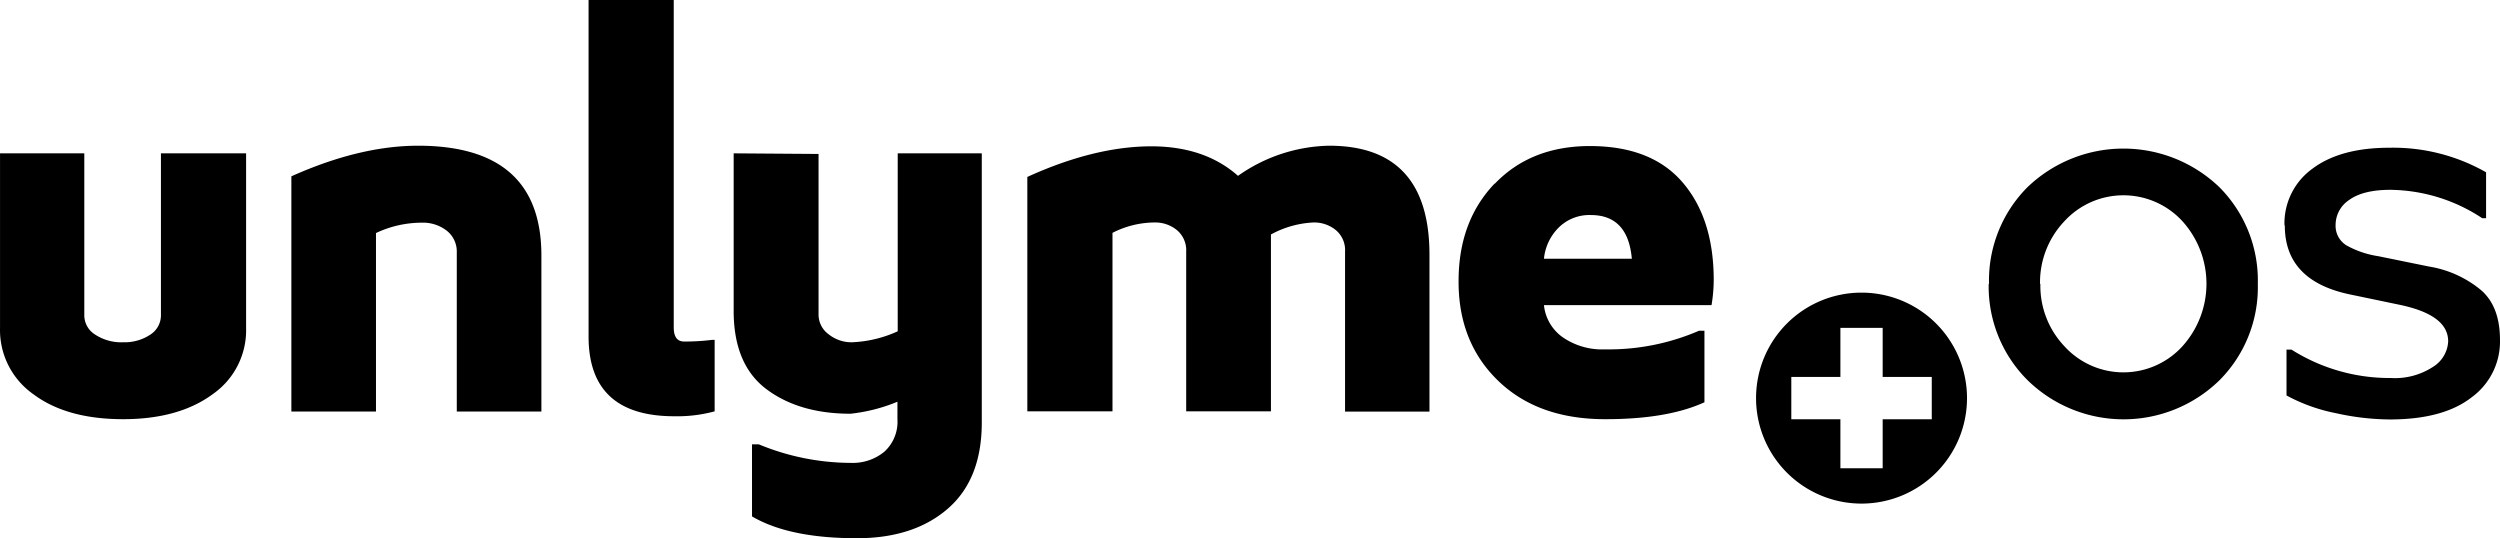 <?xml version="1.0" encoding="utf-8"?>
<svg xmlns="http://www.w3.org/2000/svg" viewBox="119.076 52.25 366.665 78.94" width="366.665px" height="78.94px" xmlns:bx="https://boxy-svg.com">
  <defs>
    <style>.cls-1,.cls-3{fill:#93b6fe;}.cls-2{fill:#6d6e6e;}.cls-3{fill-rule:evenodd;}</style>
    <bx:export>
      <bx:file format="svg"/>
    </bx:export>
  </defs>
  <path class="cls-1" d="M345.52,90.2h12.89q-.56-6.4-6-6.41a6.39,6.39,0,0,0-4.73,1.84,7.47,7.47,0,0,0-2.16,4.57m-7.21-11q5.29-5.52,13.94-5.53,9,0,13.57,5.29t4.6,14.25A22.78,22.78,0,0,1,370.1,97H345.52a6.58,6.58,0,0,0,2.72,4.69,10.16,10.16,0,0,0,6.25,1.8,33.32,33.32,0,0,0,13.77-2.73h.8v10.49q-5.44,2.49-14.57,2.48-9.86,0-15.69-5.64T333,93.48Q333,84.68,338.31,79.15Zm-68.56-1q9.84-4.48,18.17-4.49,7.84,0,12.73,4.33A23.92,23.92,0,0,1,314,73.62q14.73,0,14.73,16v23H316.35V89.16A3.83,3.83,0,0,0,315,86a5,5,0,0,0-3.28-1.12,14.36,14.36,0,0,0-6.24,1.76v25.94H293.05V89.16A3.85,3.85,0,0,0,291.69,86a5,5,0,0,0-3.29-1.12,13.7,13.7,0,0,0-6.16,1.52v26.18H269.75Zm-30.62-3.37V98.36a3.57,3.57,0,0,0,1.48,2.92,5.36,5.36,0,0,0,3.41,1.17,17.87,17.87,0,0,0,6.72-1.61V74.74h12.33v39.47c0,5.56-1.66,9.77-5,12.66s-7.78,4.32-13.33,4.32q-9.93,0-15.37-3.2V117.42h1a35.49,35.49,0,0,0,13.53,2.72,7.27,7.27,0,0,0,4.88-1.64,5.93,5.93,0,0,0,1.92-4.77v-2.56a24.9,24.9,0,0,1-6.88,1.76q-7.53,0-12.33-3.6t-4.81-11.45V74.74ZM217.89,52.25v48c0,1.39.5,2.09,1.52,2.09a31.78,31.78,0,0,0,4.08-.24h.4v10.48a20.91,20.91,0,0,1-5.92.72q-12.57,0-12.57-11.68V52.25ZM161.81,78.11q10-4.48,18.57-4.49,18.1,0,18.1,16.1v22.89H186.07V89.24a3.88,3.88,0,0,0-1.44-3.13,5.69,5.69,0,0,0-3.76-1.2,15.72,15.72,0,0,0-6.65,1.52v26.18H161.81Zm-30.37-3.37V98.52a3.33,3.33,0,0,0,1.6,2.81,7,7,0,0,0,4.08,1.12,6.82,6.82,0,0,0,4-1.12,3.36,3.36,0,0,0,1.56-2.81V74.74h12.49v25.62a11.41,11.41,0,0,1-4.88,9.69q-5,3.69-13.21,3.68T124,110.09a11.51,11.51,0,0,1-4.92-9.73V74.74Z" style="fill: rgb(0, 0, 0);" transform="matrix(1, 0, 0, 1, 0, 7.105427357601002e-15)"/>
  <path class="cls-2" d="M454.13,85.3a9.88,9.88,0,0,1,4.09-8.3q4.08-3.07,11.22-3.08a27.52,27.52,0,0,1,14.26,3.6v6.73h-.57a24.85,24.85,0,0,0-13.45-4.16q-4,0-6.05,1.48a4.39,4.39,0,0,0-2,3.65,3.36,3.36,0,0,0,1.56,3,13.72,13.72,0,0,0,4.68,1.6l7.45,1.52a15.94,15.94,0,0,1,7.77,3.57c1.77,1.63,2.65,4,2.65,7.25a10.13,10.13,0,0,1-4.17,8.37q-4.15,3.24-12,3.24a37.26,37.26,0,0,1-7.89-.92,25.38,25.38,0,0,1-7.25-2.6v-6.73h.72a26.89,26.89,0,0,0,14.58,4.17,10.19,10.19,0,0,0,6.21-1.65,4.65,4.65,0,0,0,2.2-3.72c0-2.62-2.39-4.38-7.13-5.37l-7.29-1.52q-9.54-2-9.54-10.09m-35.85,8.57a12.89,12.89,0,0,0,3.53,9.13,11.7,11.7,0,0,0,17.3,0,13.69,13.69,0,0,0,0-18.35,11.75,11.75,0,0,0-17.3,0A13,13,0,0,0,418.28,93.87Zm-7.53,0a19.38,19.38,0,0,1,5.61-14.18,20.32,20.32,0,0,1,28.2,0,19.38,19.38,0,0,1,5.61,14.18,19.31,19.31,0,0,1-5.61,14.1,20.14,20.14,0,0,1-28.16,0A19.39,19.39,0,0,1,410.75,93.87Z" style="fill: rgb(0, 0, 0);" transform="matrix(1, 0, 0, 1, 0, 7.105427357601002e-15)"/>
  <path class="cls-3" d="M389,100.34h6.2v7.19h7.2v6.21h-7.2v7.19H389v-7.19h-7.2v-6.21H389Zm3.1-5.17a15.47,15.47,0,1,1-15.47,15.46A15.46,15.46,0,0,1,392.11,95.17Z" style="fill: rgb(0, 0, 0);" transform="matrix(1, 0, 0, 1, 0, 7.105427357601002e-15)"/>
</svg>